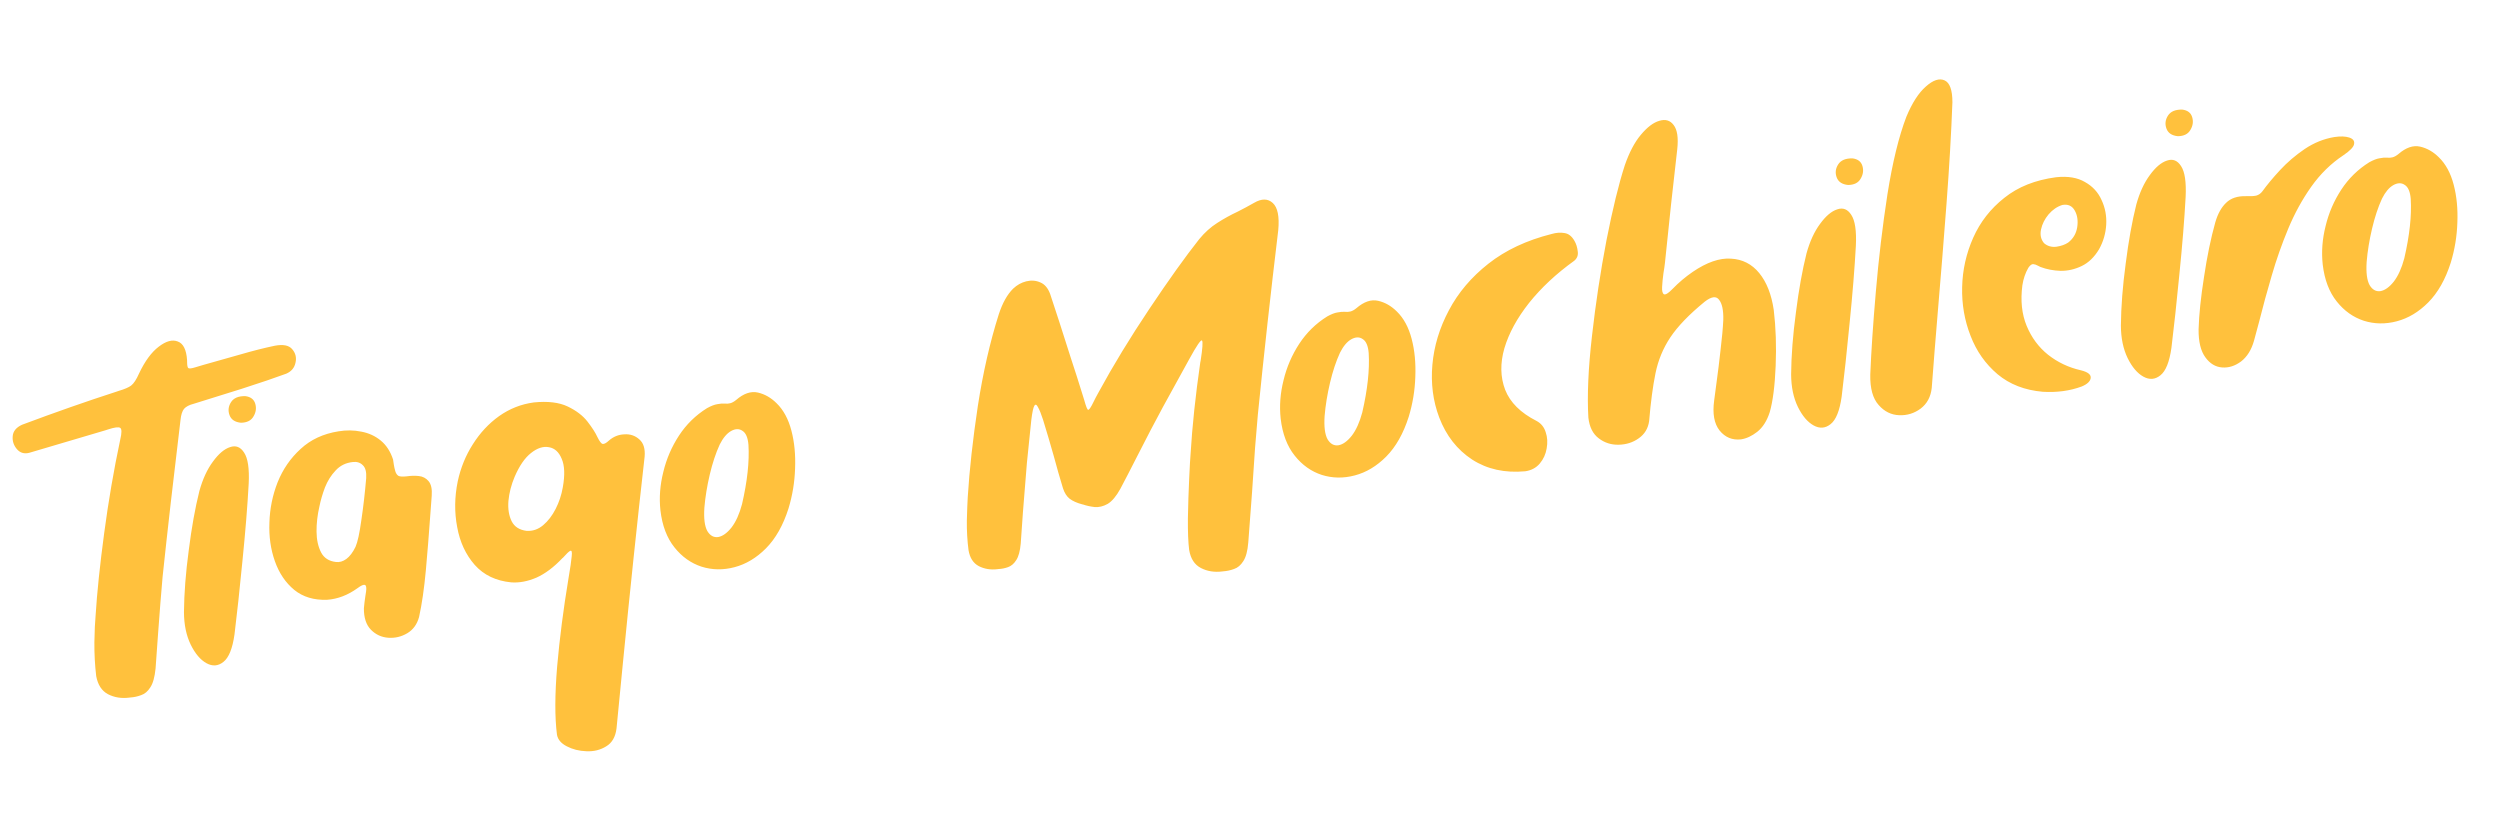 <svg width="357" height="119" viewBox="0 0 357 119" fill="none" xmlns="http://www.w3.org/2000/svg">
<path d="M4.16 64.666C3.44 64.843 2.853 64.661 2.401 64.122C1.948 63.583 1.752 62.971 1.814 62.285C1.873 61.577 2.317 61.034 3.147 60.654C7.874 58.883 12.362 57.309 16.612 55.935C16.746 55.892 16.868 55.85 16.979 55.81C17.783 55.575 18.364 55.326 18.721 55.063C19.098 54.774 19.479 54.193 19.863 53.32C20.699 51.565 21.63 50.296 22.657 49.515C23.703 48.707 24.61 48.456 25.378 48.762C26.166 49.042 26.611 49.921 26.712 51.398C26.726 51.489 26.728 51.582 26.719 51.677C26.721 52.166 26.776 52.461 26.885 52.561C27.016 52.659 27.36 52.619 27.916 52.444C28.298 52.341 28.688 52.225 29.089 52.095C30.766 51.614 32.501 51.124 34.292 50.626C36.08 50.105 37.732 49.686 39.247 49.369C40.45 49.144 41.279 49.313 41.735 49.875C42.214 50.434 42.367 51.075 42.195 51.8C42.045 52.522 41.609 53.041 40.886 53.358C39.317 53.94 37.186 54.663 34.493 55.528C31.819 56.366 29.546 57.075 27.673 57.656C27.022 57.822 26.556 58.066 26.278 58.387C26.021 58.704 25.855 59.23 25.777 59.965C24.78 68.202 23.927 75.673 23.217 82.376C23.016 84.644 22.804 87.31 22.581 90.374C22.46 92.234 22.338 93.93 22.215 95.464C22.094 96.694 21.843 97.594 21.46 98.163C21.101 98.73 20.666 99.097 20.155 99.266C19.647 99.458 19.127 99.57 18.596 99.602C18.573 99.605 18.539 99.61 18.493 99.617C17.349 99.763 16.322 99.6 15.413 99.128C14.527 98.653 13.968 97.791 13.737 96.543C13.553 94.985 13.466 93.377 13.478 91.72C13.509 90.037 13.566 88.77 13.65 87.918C13.858 84.6 14.268 80.669 14.878 76.125C15.485 71.559 16.249 67.11 17.17 62.777C17.4 61.81 17.399 61.251 17.166 61.099C16.934 60.946 16.362 61.019 15.45 61.317C15.316 61.361 15.183 61.404 15.05 61.447C11.164 62.604 7.534 63.678 4.16 64.666ZM35.031 56.567C35.792 56.664 36.265 57.026 36.451 57.651C36.636 58.276 36.551 58.884 36.196 59.472C35.862 60.058 35.265 60.356 34.404 60.367C33.553 60.283 33.009 59.92 32.775 59.279C32.54 58.638 32.612 58.021 32.99 57.429C33.369 56.836 34.049 56.549 35.031 56.567ZM28.469 70.128C28.94 68.426 29.584 67.025 30.401 65.925C31.214 64.802 32.032 64.11 32.856 63.848C33.677 63.564 34.345 63.826 34.861 64.636C35.4 65.442 35.618 66.914 35.514 69.051C35.338 72.271 35.041 75.94 34.625 80.059C34.227 84.151 33.849 87.658 33.488 90.579C33.205 92.603 32.676 93.916 31.903 94.52C31.152 95.121 30.345 95.182 29.482 94.704C28.618 94.225 27.87 93.345 27.238 92.063C26.602 90.758 26.279 89.209 26.27 87.415C26.293 84.73 26.521 81.782 26.955 78.57C27.363 75.339 27.868 72.525 28.469 70.128ZM46.713 85.65C44.834 85.718 43.273 85.249 42.029 84.244C40.781 83.216 39.856 81.85 39.254 80.143C38.651 78.437 38.391 76.599 38.473 74.628C38.528 72.638 38.92 70.715 39.648 68.859C40.398 66.999 41.493 65.415 42.931 64.106C44.366 62.775 46.166 61.938 48.33 61.594C49.445 61.406 50.531 61.42 51.589 61.637C52.643 61.83 53.569 62.253 54.364 62.905C55.16 63.556 55.749 64.46 56.129 65.616C56.156 65.799 56.19 66.027 56.231 66.301C56.278 66.62 56.35 66.948 56.446 67.283C56.539 67.596 56.688 67.819 56.895 67.951C57.097 68.061 57.497 68.084 58.093 68.019C58.687 67.931 59.256 67.917 59.801 67.976C60.369 68.032 60.836 68.277 61.204 68.713C61.571 69.148 61.72 69.837 61.65 70.78C61.572 71.677 61.495 72.726 61.416 73.927C61.251 76.283 61.05 78.784 60.812 81.431C60.571 84.054 60.247 86.282 59.842 88.114C59.554 89.159 58.992 89.93 58.156 90.427C57.32 90.923 56.419 91.138 55.454 91.071C54.488 91.004 53.662 90.625 52.977 89.934C52.292 89.243 51.954 88.22 51.964 86.866C52.016 86.276 52.09 85.67 52.185 85.05C52.223 84.835 52.253 84.644 52.275 84.477C52.354 83.906 52.295 83.588 52.099 83.524C51.903 83.46 51.553 83.616 51.049 83.994C49.658 84.993 48.213 85.544 46.713 85.65ZM45.614 72.313C45.33 73.544 45.192 74.742 45.202 75.906C45.211 77.07 45.428 78.064 45.852 78.887C46.274 79.688 46.982 80.142 47.978 80.252C48.477 80.318 48.969 80.175 49.453 79.824C49.937 79.472 50.377 78.894 50.77 78.09C51.067 77.416 51.345 76.14 51.603 74.26C51.884 72.376 52.113 70.384 52.292 68.282C52.346 67.388 52.185 66.771 51.808 66.43C51.451 66.064 50.985 65.911 50.412 65.973C49.401 66.076 48.575 66.478 47.932 67.179C47.286 67.857 46.777 68.667 46.403 69.608C46.052 70.546 45.789 71.448 45.614 72.313ZM86.959 62.909C87.599 62.348 88.336 62.053 89.171 62.022C90.003 61.969 90.715 62.214 91.308 62.755C91.898 63.274 92.147 64.088 92.054 65.198C90.992 74.564 89.941 84.559 88.901 95.181C88.6 98.35 88.313 101.295 88.04 104.017C87.892 105.228 87.401 106.081 86.565 106.578C85.733 107.097 84.788 107.331 83.731 107.277C82.7 107.243 81.767 107.008 80.933 106.572C80.126 106.155 79.66 105.606 79.536 104.925C79.217 102.454 79.225 99.201 79.561 95.164C79.919 91.124 80.456 86.953 81.172 82.65C81.435 81.119 81.591 80.047 81.64 79.433C81.712 78.817 81.639 78.559 81.421 78.662C81.226 78.76 80.878 79.092 80.379 79.655C80.356 79.659 80.335 79.673 80.315 79.699C79.086 81.001 77.847 81.93 76.601 82.487C75.351 83.022 74.149 83.246 72.994 83.161C70.817 82.947 69.086 82.118 67.8 80.677C66.511 79.212 65.673 77.412 65.288 75.278C64.879 73.147 64.906 70.963 65.368 68.726C65.782 66.8 66.501 65.038 67.523 63.441C68.543 61.822 69.79 60.483 71.266 59.425C72.764 58.364 74.416 57.712 76.222 57.468C78.221 57.266 79.835 57.458 81.064 58.046C82.293 58.633 83.24 59.356 83.903 60.214C84.566 61.072 85.036 61.806 85.313 62.418C85.613 63.027 85.859 63.352 86.052 63.393C86.267 63.431 86.57 63.27 86.959 62.909ZM80.363 69.62C80.684 67.848 80.633 66.48 80.211 65.516C79.811 64.549 79.205 63.998 78.392 63.862C77.576 63.703 76.719 63.981 75.823 64.696C74.945 65.386 74.168 66.515 73.491 68.084C73.007 69.228 72.712 70.379 72.603 71.538C72.514 72.67 72.669 73.638 73.068 74.442C73.463 75.222 74.171 75.677 75.193 75.806C76.064 75.864 76.852 75.595 77.557 75.001C78.262 74.408 78.858 73.632 79.346 72.674C79.834 71.715 80.173 70.698 80.363 69.62ZM100.964 58.284C101.546 57.965 102.031 57.777 102.419 57.719C102.826 57.636 103.183 57.606 103.49 57.631C103.751 57.662 104.005 57.648 104.253 57.588C104.523 57.525 104.814 57.365 105.126 57.109C106.201 56.181 107.234 55.83 108.223 56.056C109.212 56.283 110.104 56.792 110.897 57.584C111.877 58.535 112.583 59.841 113.015 61.502C113.444 63.141 113.618 64.945 113.537 66.916C113.474 68.86 113.161 70.76 112.596 72.616C111.832 75.014 110.76 76.909 109.381 78.302C108.021 79.669 106.522 80.567 104.883 80.996C103.267 81.422 101.701 81.397 100.186 80.922C98.666 80.424 97.377 79.507 96.317 78.172C95.23 76.817 94.561 75.051 94.309 72.873C94.114 71.083 94.252 69.256 94.722 67.391C95.169 65.53 95.916 63.799 96.961 62.199C98.007 60.599 99.341 59.294 100.964 58.284ZM106.88 63.529C106.797 62.492 106.511 61.824 106.024 61.523C105.556 61.196 105.01 61.206 104.385 61.555C103.783 61.901 103.248 62.539 102.78 63.471C102.215 64.697 101.74 66.132 101.353 67.774C100.967 69.417 100.71 70.993 100.584 72.504C100.484 74.035 100.625 75.144 101.007 75.834C101.408 76.498 101.928 76.782 102.567 76.687C103.202 76.57 103.835 76.115 104.463 75.323C105.089 74.507 105.589 73.396 105.963 71.988C106.717 68.729 107.023 65.91 106.88 63.529ZM142.484 81.274C141.477 81.4 140.57 81.254 139.762 80.837C138.977 80.417 138.492 79.661 138.307 78.57C138.128 77.197 138.047 75.787 138.066 74.338C138.104 72.864 138.148 71.739 138.196 70.962C138.438 67.079 138.917 62.753 139.634 57.984C140.373 53.212 141.371 48.844 142.626 44.882C143.157 43.264 143.839 42.044 144.673 41.221C145.225 40.697 145.849 40.348 146.546 40.175C147.266 39.998 147.939 40.051 148.563 40.331C149.184 40.589 149.65 41.138 149.961 41.978C150.755 44.355 151.744 47.415 152.927 51.157C153.192 52.003 153.471 52.86 153.762 53.726C153.981 54.416 154.201 55.118 154.423 55.831C154.589 56.32 154.721 56.743 154.821 57.102C155.073 58.02 155.26 58.494 155.381 58.523C155.525 58.548 155.784 58.172 156.158 57.393C156.336 57.017 156.581 56.55 156.895 55.99C158.947 52.213 161.358 48.254 164.126 44.114C166.894 39.974 169.27 36.65 171.254 34.142C172.045 33.185 172.899 32.418 173.816 31.839C174.752 31.234 175.733 30.693 176.758 30.215C177.539 29.82 178.316 29.401 179.09 28.961C180.164 28.335 181.051 28.344 181.752 28.986C182.453 29.629 182.714 30.919 182.535 32.858C181.448 41.901 180.476 50.695 179.618 59.239C179.522 60.325 179.391 61.883 179.225 63.913C179.079 65.916 178.936 68.024 178.797 70.237C178.577 73.323 178.397 75.728 178.255 77.451C178.157 78.678 177.917 79.576 177.535 80.145C177.176 80.712 176.74 81.079 176.229 81.248C175.721 81.44 175.19 81.553 174.636 81.589C174.613 81.592 174.59 81.595 174.567 81.599C173.423 81.745 172.396 81.582 171.487 81.11C170.578 80.638 170.019 79.777 169.811 78.525C169.675 77.45 169.615 75.943 169.632 74.005C169.668 72.042 169.729 70.168 169.814 68.383C169.897 66.575 169.964 65.376 170.017 64.786C170.252 60.857 170.714 56.499 171.405 51.711C171.417 51.639 171.432 51.578 171.448 51.529C171.723 49.763 171.79 48.797 171.649 48.632C171.504 48.443 170.891 49.339 169.808 51.317C168.502 53.679 167.252 55.95 166.06 58.132C164.961 60.16 163.707 62.56 162.299 65.333C161.469 66.971 160.698 68.461 159.987 69.802C159.399 70.868 158.794 71.587 158.173 71.959C157.548 72.307 156.929 72.457 156.316 72.408C155.699 72.336 155.133 72.21 154.616 72.03C154.571 72.037 154.535 72.031 154.509 72.011C153.78 71.816 153.193 71.553 152.748 71.222C152.326 70.888 152.007 70.388 151.792 69.72C151.341 68.248 150.906 66.727 150.487 65.157C149.996 63.411 149.481 61.669 148.944 59.929C148.686 59.128 148.446 58.534 148.226 58.147C148.028 57.757 147.855 57.689 147.706 57.944C147.554 58.177 147.409 58.851 147.271 59.967C147.05 62.098 146.84 64.146 146.641 66.111C146.468 68.094 146.279 70.442 146.074 73.154C145.968 74.802 145.863 76.298 145.759 77.642C145.66 78.706 145.449 79.483 145.125 79.974C144.805 80.488 144.412 80.826 143.946 80.988C143.503 81.147 143.05 81.237 142.587 81.259C142.541 81.266 142.507 81.271 142.484 81.274ZM189.534 45.182C190.116 44.862 190.601 44.674 190.989 44.617C191.396 44.533 191.753 44.504 192.06 44.528C192.321 44.559 192.575 44.545 192.823 44.485C193.093 44.422 193.385 44.262 193.696 44.006C194.772 43.078 195.804 42.727 196.793 42.954C197.783 43.18 198.674 43.69 199.467 44.481C200.447 45.432 201.153 46.738 201.586 48.4C202.015 50.038 202.188 51.843 202.107 53.813C202.045 55.758 201.731 57.658 201.166 59.513C200.402 61.911 199.33 63.807 197.951 65.2C196.591 66.567 195.092 67.465 193.453 67.893C191.838 68.319 190.272 68.294 188.756 67.819C187.237 67.321 185.947 66.404 184.887 65.069C183.8 63.714 183.131 61.948 182.879 59.77C182.684 57.981 182.822 56.153 183.292 54.289C183.739 52.427 184.486 50.696 185.531 49.096C186.577 47.496 187.911 46.191 189.534 45.182ZM195.451 50.426C195.367 49.39 195.082 48.721 194.594 48.42C194.126 48.093 193.58 48.104 192.955 48.453C192.354 48.798 191.819 49.437 191.35 50.369C190.786 51.595 190.31 53.029 189.923 54.672C189.537 56.314 189.281 57.891 189.154 59.402C189.054 60.932 189.195 62.042 189.577 62.731C189.978 63.395 190.498 63.679 191.137 63.585C191.773 63.467 192.405 63.013 193.034 62.22C193.659 61.405 194.159 60.293 194.534 58.886C195.287 55.627 195.593 52.807 195.451 50.426ZM221.576 33.412C222.247 33.219 222.858 33.176 223.41 33.281C223.981 33.359 224.456 33.732 224.835 34.399C225.085 34.828 225.24 35.33 225.302 35.903C225.383 36.451 225.216 36.895 224.8 37.237C222.229 39.086 220.078 41.094 218.347 43.262C216.639 45.427 215.465 47.582 214.827 49.728C214.211 51.871 214.247 53.848 214.935 55.658C215.645 57.465 217.135 58.946 219.404 60.102C220.062 60.448 220.503 60.989 220.728 61.725C220.973 62.435 221.018 63.209 220.862 64.049C220.726 64.861 220.4 65.574 219.885 66.187C219.369 66.799 218.678 67.169 217.811 67.298C214.89 67.567 212.359 67.008 210.219 65.623C208.075 64.215 206.508 62.209 205.516 59.604C204.634 57.263 204.31 54.758 204.545 52.089C204.779 49.419 205.562 46.832 206.894 44.327C208.222 41.799 210.107 39.574 212.551 37.65C214.994 35.726 218.002 34.314 221.576 33.412ZM239.511 21.316C238.935 26.251 238.349 31.665 237.752 37.559C237.702 38.009 237.633 38.486 237.544 38.989C237.443 39.726 237.378 40.389 237.348 40.976C237.315 41.54 237.402 41.889 237.608 42.022C237.834 42.128 238.25 41.868 238.857 41.242C239.726 40.344 240.68 39.539 241.717 38.826C243.729 37.456 245.547 36.825 247.172 36.935C248.817 37.018 250.166 37.704 251.219 38.994C252.272 40.284 252.963 42.035 253.29 44.248C253.59 46.745 253.681 49.413 253.565 52.251C253.449 55.089 253.168 57.288 252.722 58.846C252.324 60.094 251.728 61.033 250.935 61.663C250.162 62.267 249.388 62.626 248.612 62.741C247.373 62.878 246.355 62.457 245.558 61.479C244.783 60.498 244.525 59.068 244.783 57.187C244.833 56.737 244.954 55.822 245.146 54.441C245.338 53.06 245.523 51.552 245.701 49.917C245.901 48.279 246.03 46.861 246.086 45.664C246.118 44.307 245.919 43.357 245.489 42.814C245.079 42.245 244.392 42.335 243.431 43.084C241.205 44.905 239.568 46.605 238.519 48.182C237.49 49.733 236.786 51.434 236.407 53.286C236.028 55.137 235.724 57.42 235.496 60.135C235.348 61.183 234.852 62.002 234.007 62.594C233.184 63.182 232.227 63.486 231.134 63.508C230.064 63.526 229.122 63.223 228.307 62.597C227.469 61.975 226.973 60.988 226.819 59.635C226.634 56.492 226.805 52.608 227.334 47.983C227.859 43.336 228.549 38.781 229.404 34.317C230.282 29.851 231.153 26.283 232.017 23.614C232.654 21.771 233.418 20.317 234.31 19.253C235.221 18.162 236.101 17.496 236.952 17.253C237.821 16.985 238.504 17.187 239 17.86C239.518 18.529 239.689 19.681 239.511 21.316ZM264.534 22.616C265.294 22.713 265.767 23.074 265.953 23.7C266.139 24.325 266.054 24.932 265.698 25.521C265.365 26.106 264.768 26.405 263.907 26.415C263.055 26.331 262.512 25.969 262.277 25.328C262.042 24.686 262.114 24.069 262.493 23.477C262.872 22.885 263.552 22.598 264.534 22.616ZM257.972 36.176C258.443 34.475 259.086 33.074 259.903 31.974C260.716 30.851 261.534 30.159 262.358 29.897C263.179 29.612 263.847 29.875 264.363 30.684C264.902 31.491 265.12 32.962 265.017 35.099C264.84 38.319 264.544 41.989 264.127 46.107C263.73 50.2 263.351 53.706 262.99 56.627C262.707 58.651 262.179 59.965 261.405 60.569C260.655 61.169 259.848 61.23 258.984 60.752C258.121 60.274 257.373 59.393 256.74 58.111C256.104 56.807 255.782 55.257 255.773 53.463C255.795 50.779 256.024 47.831 256.458 44.619C256.866 41.388 257.37 38.574 257.972 36.176ZM275.852 55.389C275.715 56.668 275.185 57.656 274.262 58.352C273.358 59.022 272.344 59.335 271.218 59.292C270.07 59.252 269.089 58.768 268.276 57.839C267.439 56.913 267.039 55.469 267.075 53.505C267.202 50.269 267.468 46.312 267.872 41.636C268.273 36.937 268.824 32.309 269.525 27.753C270.25 23.192 271.149 19.503 272.225 16.686C273.05 14.699 273.979 13.256 275.012 12.357C276.041 11.436 276.93 11.141 277.679 11.473C278.427 11.805 278.803 12.846 278.805 14.594C278.641 19.002 278.361 23.811 277.967 29.022C277.572 34.233 277.157 39.388 276.722 44.489C276.393 48.408 276.103 52.041 275.852 55.389ZM293.609 25.309C295.285 25.131 296.659 25.359 297.732 25.993C298.825 26.601 299.617 27.463 300.109 28.579C300.62 29.669 300.839 30.837 300.767 32.084C300.695 33.33 300.355 34.499 299.747 35.592C299.074 36.717 298.248 37.516 297.269 37.987C296.289 38.458 295.286 38.688 294.258 38.677C293.227 38.643 292.267 38.459 291.379 38.124C291.254 38.072 291.128 38.009 291.001 37.935C290.772 37.806 290.551 37.733 290.339 37.718C290.127 37.703 289.896 37.877 289.647 38.24C289.22 38.979 288.936 39.814 288.794 40.745C288.511 42.931 288.715 44.86 289.405 46.529C290.095 48.199 291.114 49.576 292.463 50.658C293.836 51.738 295.39 52.475 297.127 52.871C298.143 53.117 298.618 53.49 298.552 53.989C298.482 54.466 298.052 54.868 297.261 55.194C295.581 55.816 293.73 56.067 291.707 55.946C289.132 55.721 286.98 54.885 285.251 53.439C283.518 51.97 282.234 50.143 281.398 47.959C280.535 45.755 280.134 43.436 280.194 41.003C280.25 38.546 280.776 36.195 281.773 33.949C282.77 31.703 284.249 29.806 286.212 28.257C288.171 26.684 290.637 25.702 293.609 25.309ZM295.339 34.635C296.051 34.087 296.479 33.359 296.625 32.452C296.767 31.521 296.649 30.723 296.27 30.056C295.892 29.389 295.305 29.126 294.51 29.267C293.774 29.493 293.117 29.94 292.54 30.608C291.985 31.273 291.625 31.991 291.46 32.761C291.294 33.532 291.437 34.187 291.89 34.726C292.372 35.144 292.956 35.314 293.644 35.236C294.329 35.135 294.894 34.934 295.339 34.635ZM311.625 15.649C312.386 15.746 312.859 16.108 313.044 16.733C313.23 17.358 313.145 17.965 312.789 18.554C312.456 19.14 311.859 19.438 310.998 19.449C310.146 19.365 309.603 19.002 309.368 18.361C309.134 17.72 309.206 17.103 309.584 16.511C309.963 15.918 310.643 15.631 311.625 15.649ZM305.063 29.21C305.534 27.508 306.178 26.107 306.994 25.007C307.807 23.884 308.626 23.192 309.45 22.93C310.27 22.646 310.939 22.908 311.455 23.718C311.994 24.524 312.211 25.996 312.108 28.133C311.932 31.353 311.635 35.022 311.218 39.141C310.821 43.233 310.442 46.74 310.082 49.661C309.798 51.684 309.27 52.998 308.497 53.602C307.746 54.203 306.939 54.264 306.076 53.786C305.212 53.307 304.464 52.427 303.831 51.145C303.195 49.84 302.873 48.291 302.864 46.497C302.887 43.812 303.115 40.864 303.549 37.652C303.957 34.421 304.462 31.607 305.063 29.21ZM334.624 22.179C332.862 23.349 331.334 24.845 330.042 26.669C328.769 28.466 327.677 30.458 326.764 32.644C325.852 34.831 325.064 37.069 324.4 39.359C323.733 41.626 323.136 43.813 322.608 45.919C322.355 46.889 322.107 47.812 321.863 48.687C321.495 49.977 320.881 50.954 320.024 51.617C319.162 52.258 318.26 52.543 317.317 52.472C316.374 52.402 315.581 51.925 314.937 51.041C314.267 50.137 313.941 48.798 313.958 47.024C314.02 44.916 314.28 42.418 314.738 39.529C315.171 36.621 315.707 34.023 316.348 31.737C316.704 30.519 317.22 29.591 317.895 28.955C318.567 28.296 319.511 27.982 320.728 28.012C321.361 28.035 321.847 28.009 322.186 27.936C322.544 27.836 322.84 27.629 323.073 27.315C323.731 26.402 324.572 25.391 325.597 24.284C326.623 23.176 327.792 22.175 329.105 21.282C330.441 20.384 331.861 19.813 333.363 19.568C334.23 19.439 334.933 19.464 335.472 19.64C336.011 19.817 336.243 20.121 336.167 20.552C336.113 20.979 335.599 21.522 334.624 22.179ZM338.337 23.168C338.92 22.849 339.405 22.661 339.792 22.603C340.2 22.52 340.557 22.49 340.864 22.515C341.125 22.546 341.379 22.532 341.627 22.472C341.897 22.409 342.188 22.249 342.5 21.993C343.575 21.064 344.607 20.714 345.597 20.94C346.586 21.167 347.478 21.676 348.271 22.468C349.251 23.419 349.957 24.725 350.389 26.387C350.818 28.025 350.992 29.829 350.91 31.8C350.848 33.744 350.535 35.644 349.97 37.5C349.206 39.898 348.134 41.793 346.754 43.186C345.394 44.553 343.895 45.451 342.257 45.88C340.641 46.306 339.075 46.281 337.559 45.806C336.04 45.308 334.751 44.391 333.69 43.056C332.604 41.701 331.935 39.935 331.682 37.757C331.488 35.967 331.625 34.14 332.096 32.275C332.543 30.414 333.289 28.683 334.335 27.083C335.381 25.483 336.715 24.178 338.337 23.168ZM344.254 28.413C344.171 27.376 343.885 26.707 343.398 26.407C342.93 26.079 342.383 26.09 341.759 26.439C341.157 26.785 340.622 27.423 340.154 28.355C339.589 29.581 339.113 31.015 338.727 32.658C338.34 34.301 338.084 35.877 337.958 37.388C337.858 38.919 337.999 40.029 338.381 40.718C338.782 41.382 339.302 41.666 339.941 41.571C340.576 41.454 341.208 40.999 341.837 40.207C342.463 39.391 342.963 38.28 343.337 36.872C344.091 33.613 344.396 30.794 344.254 28.413Z" fill="#FFC13D"/>
</svg>
